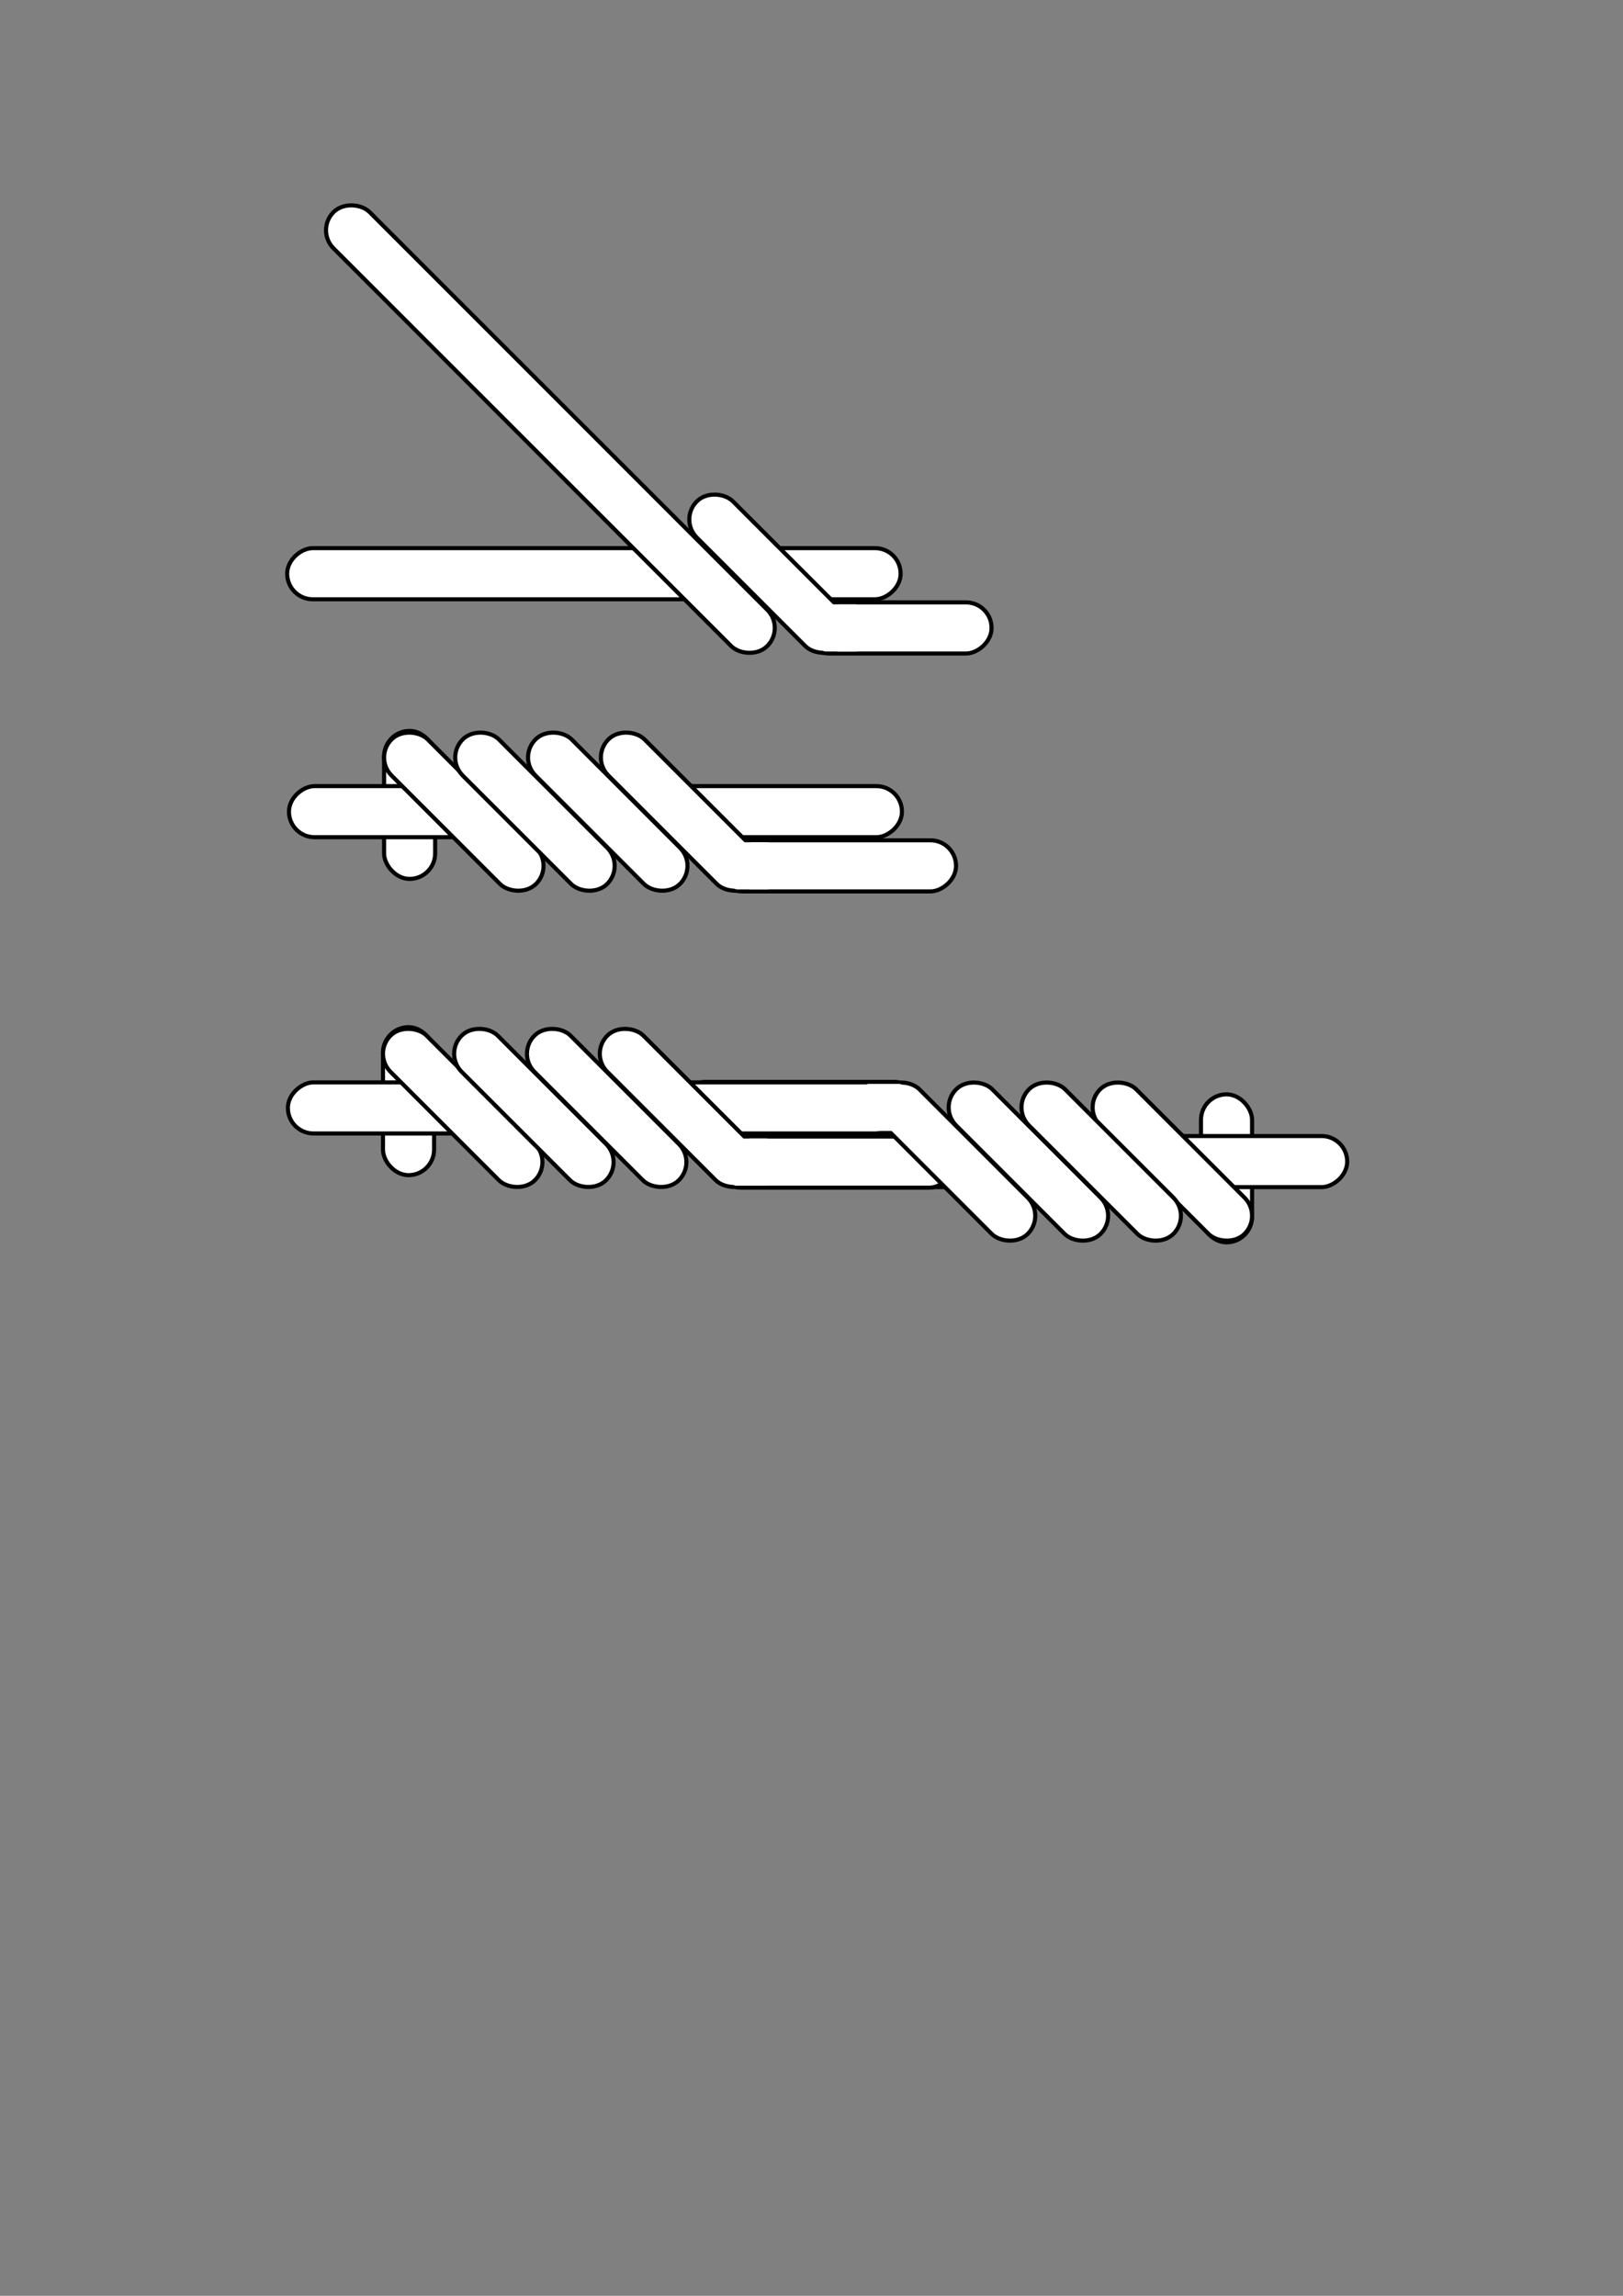 <?xml version="1.0" encoding="UTF-8" standalone="no"?>
<!-- Created with Inkscape (http://www.inkscape.org/) -->

<svg
   xmlns:dc="http://purl.org/dc/elements/1.1/"
   xmlns:cc="http://creativecommons.org/ns#"
   xmlns:rdf="http://www.w3.org/1999/02/22-rdf-syntax-ns#"
   xmlns:svg="http://www.w3.org/2000/svg"
   xmlns="http://www.w3.org/2000/svg"
   xmlns:sodipodi="http://sodipodi.sourceforge.net/DTD/sodipodi-0.dtd"
   xmlns:inkscape="http://www.inkscape.org/namespaces/inkscape"
   width="210mm"
   height="297mm"
   viewBox="0 0 210 297"
   version="1.1"
   id="svg3406"
   inkscape:version="0.92.2 (5c3e80d, 2017-08-06)"
   sodipodi:docname="wire-wire-wrap.svg">
  <rect x="0" y="0" width="210" height="297" fill="#808080" stroke="none"/>
  <defs
     id="defs3400" />
  <sodipodi:namedview
     id="base"
     pagecolor="#ffffff"
     bordercolor="#666666"
     borderopacity="1.0"
     inkscape:pageopacity="0.0"
     inkscape:pageshadow="2"
     inkscape:zoom="1.4"
     inkscape:cx="508.84042"
     inkscape:cy="634.4481"
     inkscape:document-units="mm"
     inkscape:current-layer="layer1"
     showgrid="false"
     inkscape:window-width="1600"
     inkscape:window-height="837"
     inkscape:window-x="-8"
     inkscape:window-y="-8"
     inkscape:window-maximized="1" />
  <g
     inkscape:label="Layer 1"
     inkscape:groupmode="layer"
     id="layer1">
    <rect
       style="opacity:1;fill:#ffffff;fill-opacity:1;stroke:#000000;stroke-width:0.529;stroke-linecap:round;stroke-linejoin:round;stroke-miterlimit:4;stroke-dasharray:none;stroke-dashoffset:0;stroke-opacity:1"
       id="rect1901-8-63"
       width="6.615"
       height="79.375"
       x="-77.526"
       y="37.157"
       transform="rotate(-90)"
       ry="3.307" />
    <rect
       style="opacity:1;fill:#ffffff;fill-opacity:1;stroke:#000000;stroke-width:0.529;stroke-linecap:round;stroke-linejoin:round;stroke-miterlimit:4;stroke-dasharray:none;stroke-dashoffset:0;stroke-opacity:1"
       id="rect1901-5-4-2"
       width="6.615"
       height="24.295"
       x="77.928"
       y="-128.298"
       ry="3.307"
       transform="rotate(90)" />
    <rect
       style="opacity:1;fill:#ffffff;fill-opacity:1;stroke:#000000;stroke-width:0.529;stroke-linecap:round;stroke-linejoin:round;stroke-miterlimit:4;stroke-dasharray:none;stroke-dashoffset:0;stroke-opacity:1"
       id="rect1901-7-5"
       width="6.615"
       height="79.375"
       x="7.799"
       y="49.921"
       transform="rotate(-45)"
       ry="3.307" />
    <rect
       style="opacity:1;fill:#ffffff;fill-opacity:1;stroke:#000000;stroke-width:0.529;stroke-linecap:round;stroke-linejoin:round;stroke-miterlimit:4;stroke-dasharray:none;stroke-dashoffset:0;stroke-opacity:1"
       id="rect1901-2-10"
       width="6.615"
       height="26.458"
       x="14.579"
       y="109.618"
       transform="rotate(-45)"
       ry="3.307" />
    <rect
       style="opacity:1;fill:#ffffff;fill-opacity:1;stroke:none;stroke-width:0.529;stroke-linecap:round;stroke-linejoin:round;stroke-miterlimit:4;stroke-dasharray:none;stroke-dashoffset:0;stroke-opacity:1"
       id="rect1978-72"
       width="5.138"
       height="6.097"
       x="106.204"
       y="78.184"
       ry="0.605" />
    <g
       id="g3356"
       transform="matrix(0.282,0,0,0.282,-76.464,30.98)"
       inkscape:export-xdpi="299.71805"
       inkscape:export-ydpi="299.71805">
      <rect
         transform="scale(-1)"
         ry="11.719"
         y="-460.065"
         x="-845.637"
         height="67.896"
         width="23.437"
         id="rect1901-5-2-4-9"
         style="opacity:1;fill:#ffffff;fill-opacity:1;stroke:#000000;stroke-width:1.875;stroke-linecap:round;stroke-linejoin:round;stroke-miterlimit:4;stroke-dasharray:none;stroke-dashoffset:0;stroke-opacity:1" />
      <rect
         transform="rotate(-90)"
         ry="11.719"
         y="583.208"
         x="-409.872"
         height="109.897"
         width="23.437"
         id="rect1901-5-4-3-9-1"
         style="opacity:1;fill:#ffffff;fill-opacity:1;stroke:#000000;stroke-width:1.875;stroke-linecap:round;stroke-linejoin:round;stroke-miterlimit:4;stroke-dasharray:none;stroke-dashoffset:0;stroke-opacity:1" />
      <rect
         ry="11.719"
         transform="rotate(90)"
         y="-889.275"
         x="411.297"
         height="281.25"
         width="23.438"
         id="rect1901-8-4-2-1"
         style="opacity:1;fill:#ffffff;fill-opacity:1;stroke:#000000;stroke-width:1.875;stroke-linecap:round;stroke-linejoin:round;stroke-miterlimit:4;stroke-dasharray:none;stroke-dashoffset:0;stroke-opacity:1" />
      <g
         transform="translate(-25.43,65.722)"
         id="g2631-1">
        <rect
           style="opacity:1;fill:#ffffff;fill-opacity:1;stroke:#000000;stroke-width:1.875;stroke-linecap:round;stroke-linejoin:round;stroke-miterlimit:4;stroke-dasharray:none;stroke-dashoffset:0;stroke-opacity:1"
           id="rect1901-5-2-4"
           width="23.437"
           height="67.896"
           x="472.308"
           y="295.624"
           ry="11.719" />
        <rect
           style="opacity:1;fill:#ffffff;fill-opacity:1;stroke:#000000;stroke-width:1.875;stroke-linecap:round;stroke-linejoin:round;stroke-miterlimit:4;stroke-dasharray:none;stroke-dashoffset:0;stroke-opacity:1"
           id="rect1901-8-4-2"
           width="23.438"
           height="281.25"
           x="-344.392"
           y="428.671"
           transform="rotate(-90)"
           ry="11.719" />
        <rect
           style="opacity:1;fill:#ffffff;fill-opacity:1;stroke:#000000;stroke-width:1.875;stroke-linecap:round;stroke-linejoin:round;stroke-miterlimit:4;stroke-dasharray:none;stroke-dashoffset:0;stroke-opacity:1"
           id="rect1901-5-4-3-9"
           width="23.437"
           height="109.897"
           x="345.817"
           y="-734.737"
           ry="11.719"
           transform="rotate(90)" />
        <g
           id="g1934-9-9"
           transform="translate(-37.023,-219.853)">
          <rect
             ry="11.719"
             transform="rotate(-45)"
             y="776.543"
             x="30.309"
             height="93.75"
             width="23.438"
             id="rect1901-7-6-4"
             style="opacity:1;fill:#ffffff;fill-opacity:1;stroke:#000000;stroke-width:1.875;stroke-linecap:round;stroke-linejoin:round;stroke-miterlimit:4;stroke-dasharray:none;stroke-dashoffset:0;stroke-opacity:1" />
          <rect
             ry="11.719"
             transform="rotate(-45)"
             y="729.838"
             x="-16.395"
             height="93.75"
             width="23.438"
             id="rect1901-4-3"
             style="opacity:1;fill:#ffffff;fill-opacity:1;stroke:#000000;stroke-width:1.875;stroke-linecap:round;stroke-linejoin:round;stroke-miterlimit:4;stroke-dasharray:none;stroke-dashoffset:0;stroke-opacity:1" />
          <rect
             ry="11.719"
             transform="rotate(-45)"
             y="752.92"
             x="6.686"
             height="93.75"
             width="23.438"
             id="rect1901-0-7-14"
             style="opacity:1;fill:#ffffff;fill-opacity:1;stroke:#000000;stroke-width:1.875;stroke-linecap:round;stroke-linejoin:round;stroke-miterlimit:4;stroke-dasharray:none;stroke-dashoffset:0;stroke-opacity:1" />
          <rect
             ry="11.719"
             transform="rotate(-45)"
             y="800.183"
             x="53.949"
             height="93.75"
             width="23.438"
             id="rect1901-2-3-3"
             style="opacity:1;fill:#ffffff;fill-opacity:1;stroke:#000000;stroke-width:1.875;stroke-linecap:round;stroke-linejoin:round;stroke-miterlimit:4;stroke-dasharray:none;stroke-dashoffset:0;stroke-opacity:1" />
        </g>
        <rect
           style="opacity:1;fill:#ffffff;fill-opacity:1;stroke:none;stroke-width:1.875;stroke-linecap:round;stroke-linejoin:round;stroke-miterlimit:4;stroke-dasharray:none;stroke-dashoffset:0;stroke-opacity:1"
           id="rect1978-73-1"
           width="18.205"
           height="21.604"
           x="632.076"
           y="346.726"
           ry="2.145" />
      </g>
      <g
         transform="rotate(-180,677.485,487.771)"
         id="g1934-9-9-2">
        <rect
           style="opacity:1;fill:#ffffff;fill-opacity:1;stroke:#000000;stroke-width:1.875;stroke-linecap:round;stroke-linejoin:round;stroke-miterlimit:4;stroke-dasharray:none;stroke-dashoffset:0;stroke-opacity:1"
           id="rect1901-7-6-4-4"
           width="23.438"
           height="93.75"
           x="30.309"
           y="776.543"
           transform="rotate(-45)"
           ry="11.719" />
        <rect
           style="opacity:1;fill:#ffffff;fill-opacity:1;stroke:#000000;stroke-width:1.875;stroke-linecap:round;stroke-linejoin:round;stroke-miterlimit:4;stroke-dasharray:none;stroke-dashoffset:0;stroke-opacity:1"
           id="rect1901-4-3-3"
           width="23.438"
           height="93.75"
           x="-16.395"
           y="729.838"
           transform="rotate(-45)"
           ry="11.719" />
        <rect
           style="opacity:1;fill:#ffffff;fill-opacity:1;stroke:#000000;stroke-width:1.875;stroke-linecap:round;stroke-linejoin:round;stroke-miterlimit:4;stroke-dasharray:none;stroke-dashoffset:0;stroke-opacity:1"
           id="rect1901-0-7-14-4"
           width="23.438"
           height="93.75"
           x="6.686"
           y="752.92"
           transform="rotate(-45)"
           ry="11.719" />
        <rect
           style="opacity:1;fill:#ffffff;fill-opacity:1;stroke:#000000;stroke-width:1.875;stroke-linecap:round;stroke-linejoin:round;stroke-miterlimit:4;stroke-dasharray:none;stroke-dashoffset:0;stroke-opacity:1"
           id="rect1901-2-3-3-6"
           width="23.438"
           height="93.75"
           x="53.949"
           y="800.183"
           transform="rotate(-45)"
           ry="11.719" />
      </g>
      <rect
         transform="scale(-1)"
         ry="2.145"
         y="-408.963"
         x="-685.87"
         height="21.604"
         width="18.205"
         id="rect1978-73-1-1"
         style="opacity:1;fill:#ffffff;fill-opacity:1;stroke:none;stroke-width:1.875;stroke-linecap:round;stroke-linejoin:round;stroke-miterlimit:4;stroke-dasharray:none;stroke-dashoffset:0;stroke-opacity:1" />
    </g>
    <g
       id="g2631-0"
       transform="matrix(0.282,0,0,0.282,-83.495,11.188)">
      <rect
         ry="11.719"
         y="295.624"
         x="472.308"
         height="67.896"
         width="23.437"
         id="rect1901-5-2-3"
         style="opacity:1;fill:#ffffff;fill-opacity:1;stroke:#000000;stroke-width:1.875;stroke-linecap:round;stroke-linejoin:round;stroke-miterlimit:4;stroke-dasharray:none;stroke-dashoffset:0;stroke-opacity:1" />
      <rect
         ry="11.719"
         transform="rotate(-90)"
         y="428.671"
         x="-344.392"
         height="281.25"
         width="23.438"
         id="rect1901-8-4-5"
         style="opacity:1;fill:#ffffff;fill-opacity:1;stroke:#000000;stroke-width:1.875;stroke-linecap:round;stroke-linejoin:round;stroke-miterlimit:4;stroke-dasharray:none;stroke-dashoffset:0;stroke-opacity:1" />
      <rect
         transform="rotate(90)"
         ry="11.719"
         y="-734.737"
         x="345.817"
         height="109.897"
         width="23.437"
         id="rect1901-5-4-3-7"
         style="opacity:1;fill:#ffffff;fill-opacity:1;stroke:#000000;stroke-width:1.875;stroke-linecap:round;stroke-linejoin:round;stroke-miterlimit:4;stroke-dasharray:none;stroke-dashoffset:0;stroke-opacity:1" />
      <g
         transform="translate(-37.023,-219.853)"
         id="g1934-9-69">
        <rect
           style="opacity:1;fill:#ffffff;fill-opacity:1;stroke:#000000;stroke-width:1.875;stroke-linecap:round;stroke-linejoin:round;stroke-miterlimit:4;stroke-dasharray:none;stroke-dashoffset:0;stroke-opacity:1"
           id="rect1901-7-6-07"
           width="23.438"
           height="93.75"
           x="30.309"
           y="776.543"
           transform="rotate(-45)"
           ry="11.719" />
        <rect
           style="opacity:1;fill:#ffffff;fill-opacity:1;stroke:#000000;stroke-width:1.875;stroke-linecap:round;stroke-linejoin:round;stroke-miterlimit:4;stroke-dasharray:none;stroke-dashoffset:0;stroke-opacity:1"
           id="rect1901-4-2"
           width="23.438"
           height="93.75"
           x="-16.395"
           y="729.838"
           transform="rotate(-45)"
           ry="11.719" />
        <rect
           style="opacity:1;fill:#ffffff;fill-opacity:1;stroke:#000000;stroke-width:1.875;stroke-linecap:round;stroke-linejoin:round;stroke-miterlimit:4;stroke-dasharray:none;stroke-dashoffset:0;stroke-opacity:1"
           id="rect1901-0-7-4"
           width="23.438"
           height="93.75"
           x="6.686"
           y="752.92"
           transform="rotate(-45)"
           ry="11.719" />
        <rect
           style="opacity:1;fill:#ffffff;fill-opacity:1;stroke:#000000;stroke-width:1.875;stroke-linecap:round;stroke-linejoin:round;stroke-miterlimit:4;stroke-dasharray:none;stroke-dashoffset:0;stroke-opacity:1"
           id="rect1901-2-3-4"
           width="23.438"
           height="93.75"
           x="53.949"
           y="800.183"
           transform="rotate(-45)"
           ry="11.719" />
      </g>
      <rect
         ry="2.145"
         y="346.726"
         x="632.076"
         height="21.604"
         width="18.205"
         id="rect1978-73-83"
         style="opacity:1;fill:#ffffff;fill-opacity:1;stroke:none;stroke-width:1.875;stroke-linecap:round;stroke-linejoin:round;stroke-miterlimit:4;stroke-dasharray:none;stroke-dashoffset:0;stroke-opacity:1" />
    </g>
  </g>
</svg>
